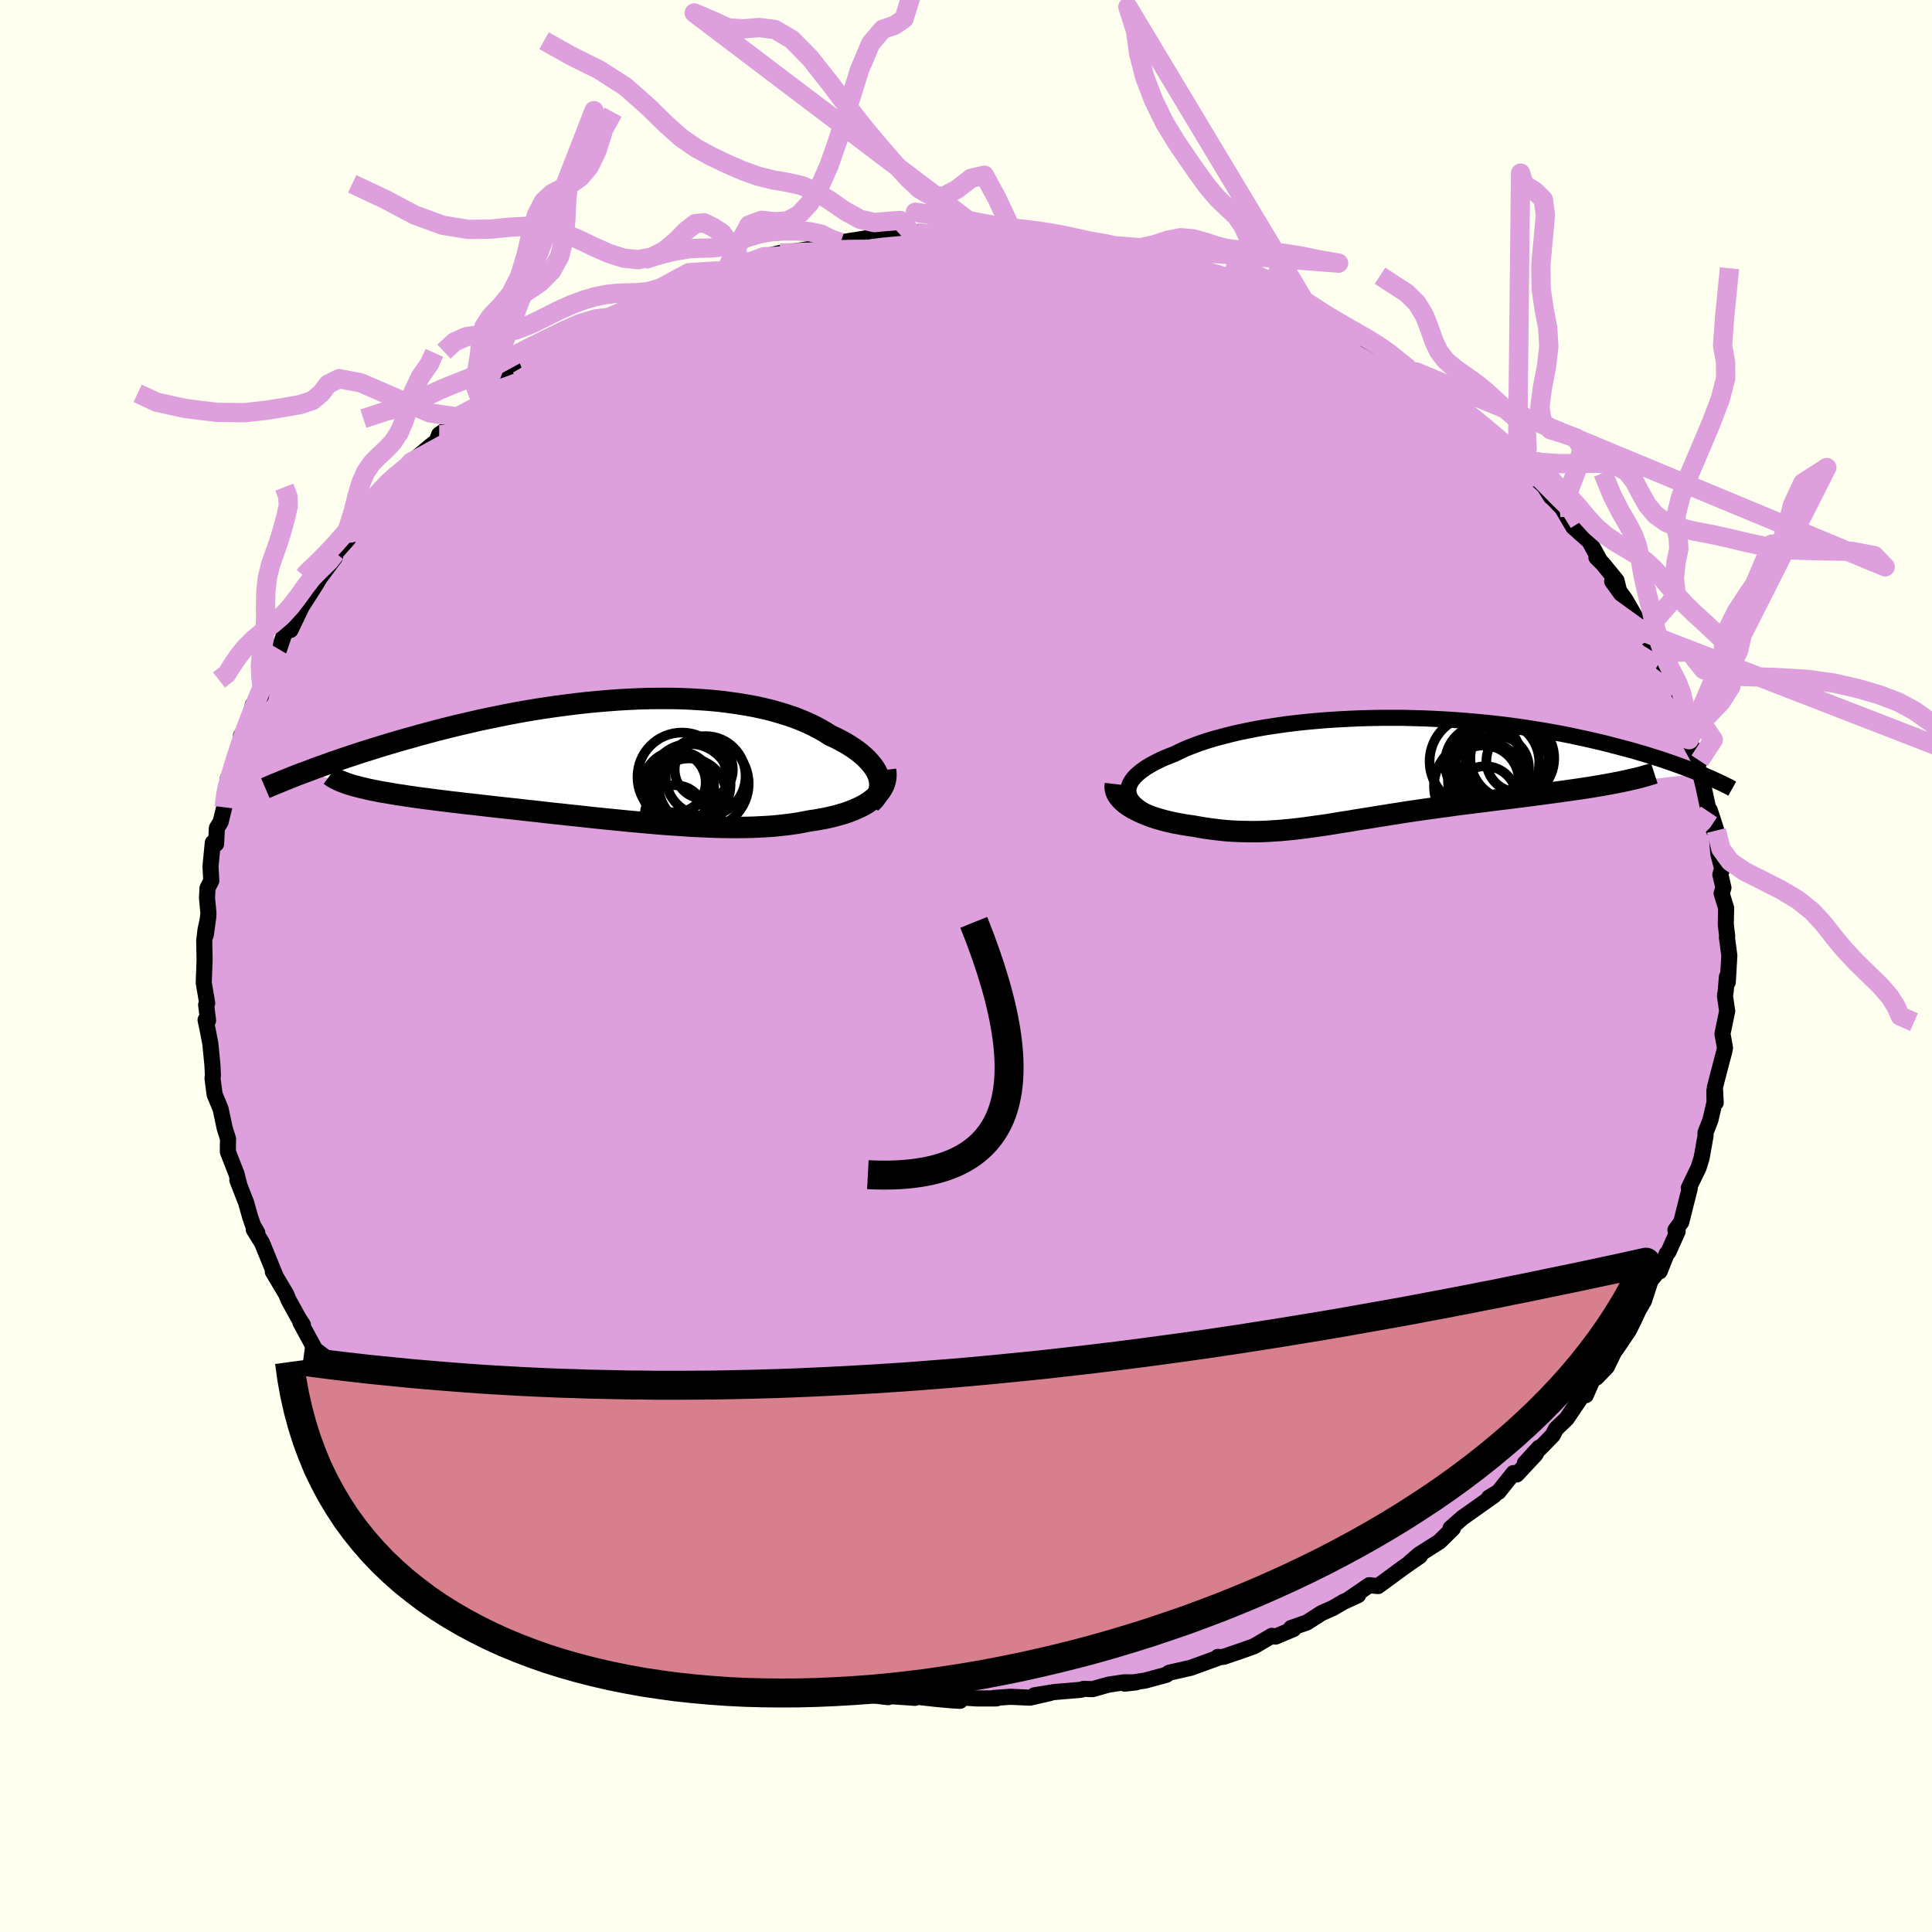 <svg xmlns="http://www.w3.org/2000/svg" width="500" height="500" viewBox="-100 -100 200 200"><defs><clipPath id="c"><path d="m27.19 1.74-.12-.3-.15-.3-.18-.3-.22-.3-.25-.3-.28-.3-.31-.3-.34-.29-.37-.29-.4-.28-.43-.28-.45-.27-.48-.26-.51-.26-.54-.25-.53-.34-.58-.33-.61-.32-.64-.3-.68-.29-.72-.28-.75-.25-.78-.24-.81-.23-.84-.2-.87-.19-.89-.16-.92-.15-.94-.13-.96-.12-.98-.09-1-.07-1.01-.06-1.03-.04-1.03-.02H4.54l-1.06.01-1.06.03-1.07.05-1.07.06-1.07.08-1.07.09-1.07.1-1.07.12-1.06.13-1.05.14-1.05.15-1.04.16-1.02.17-1.02.18-1 .19-.98.2-.98.2-.95.2-.94.22-.92.21-.91.22-.88.22-.87.22-.84.23-.83.22-.8.23-.79.22-.77.22-.74.22-.73.22-.71.22-.7.22-.68.21-.66.22-.64.21-.63.21-.6.21-.6.2-.57.21-.56.2-.54.19-.52.2-.51.19 4.98 1.44.36.09.38.1.39.09.42.1.44.09.45.09.48.09.49.08.52.09.53.09.55.08.56.09.59.08.6.09.62.08.64.08.67.09.68.08.7.09.72.08.73.09.75.08.77.09.79.09.8.09.81.09.83.09.83.09.85.1.86.09.87.1.87.1.89.09.89.1.89.09.9.1.9.1.91.09.9.09.9.09.91.09.9.08.9.08.89.08.89.07.89.06.88.06.87.06.86.04.85.04.84.03.83.02.83.01h.8l.8-.01.78-.02.77-.04.75-.04.74-.06.72-.08.7-.08.69-.1.67-.12.65-.13.57-.08.56-.1.55-.1.52-.12.51-.12.49-.14.48-.14.45-.16.43-.17.41-.18.39-.18.37-.2.34-.21.32-.23.29-.23"/></clipPath><clipPath id="b"><path d="m-25.65 2.07.04-.26.09-.26.13-.26.17-.26.21-.25.26-.26.29-.25.33-.25.36-.25.41-.24.44-.24.47-.24.5-.23.54-.22.56-.22.57-.28.61-.28.66-.26.7-.26.74-.25.79-.24.82-.22.85-.22.89-.21.92-.19.95-.19.98-.17 1-.15 1.03-.15 1.05-.13 1.06-.11 1.08-.1 1.1-.09 1.1-.07 1.12-.06 1.12-.05 1.12-.03 1.13-.02h2.25l1.12.03 1.12.03 1.1.05 1.1.06 1.09.07 1.07.08 1.06.1 1.04.1 1.03.11 1.01.12.98.13.97.14.95.15.92.15.91.16.88.16.86.17.83.18.81.17.79.18.77.18.74.18.72.19.69.18.68.18.66.18.63.19.62.18.6.19.58.18.56.18.54.19.53.18.5.18.49.18.47.17.45.18.44.17.42.17-9.17 1.04-.54.1-.55.1-.57.09-.58.1-.6.09-.61.09-.62.09-.64.09-.64.09-.66.09-.67.09-.67.09-.69.09-.69.09-.7.09-.72.09-.72.09-.74.09-.74.09-.75.1-.76.09-.76.1-.76.09-.77.1-.76.11-.76.1-.77.11-.75.1-.76.11-.75.11-.74.11-.74.12-.73.11-.72.12-.72.11-.71.12-.7.11-.7.11-.68.12-.68.1-.67.11-.67.11-.65.1-.66.09-.64.09-.64.09-.64.08-.63.07-.63.06-.63.06-.63.04-.63.04-.63.03-.63.01h-.63l-.63-.01-.64-.02-.65-.03-.64-.05-.66-.07-.65-.08-.67-.09-.67-.11-.67-.12-.5-.07-.5-.08-.49-.09-.49-.09-.47-.11-.47-.11-.46-.13-.45-.13-.43-.14-.42-.16-.4-.16-.39-.17-.37-.18-.35-.18-.33-.2"/></clipPath><filter id="a"><feTurbulence baseFrequency=".05" numOctaves="3" result="noise" type="noise"/><feDisplacementMap in="SourceGraphic" in2="noise" scale="2"/></filter></defs><rect width="100%" height="100%" x="-100" y="-100" fill="ivory"/><path fill="plum" stroke="#000" stroke-linejoin="round" stroke-width="1.667" d="m78.86 1.67-.09-.55-.12 1.44-.08.53.22 1.54.01.03-.49 2.36.26 1.45-.07.37-.33 1.24-.64 2.46.08 1.61-.14-1.24.02 1.19-.43 1.85-.51 1.31.01.31-.41 2.3-.31 1-1.02 2.11.1.06-.39 1.53-.49 1.95-.6.81.23.14-.95 2.12-.19.21-.72 1.81-.27.12-.67.83-.69 2.11-.57.98-.51 1.1-.48.96-1.32 1.96.64-1.16-.74 1.21-.86 1.77-1.08 1.12-.28-.04-.82 1.86-.39.08-1.59 2.35-1.11 1.06-.34.66-.86.89-2.01 1.99 1.47-1.6-.38.7-1.94 2.08-.33-.15-1.55 1.94-.99.6.53-.23-3.28 2.32-1.23 1.08.24.02-1.39 1.37-2.1 1.33-.97.84 1.04-.67-.78.53-1.05.74-2.49 1.83-.91-.09-2.05 1.4.89-.37-1.52.7-1.08.63-1.19.53-1.51.97-1.64.57.25.11-1.85.78-.39-.08-1.82 1.07-1.25.45-1.91.65-.51.05-.09-.04.02.1-2.83 1.03-2.24.51-.3.22-2.18.59-2.11.32 1.16-.13-1.23-.01-1.6.24-1.68.47-.92-.03-.28.1-2.76.23-2.06.34 1.61-.23-2.06.47-2.04-.09-1.67.12.25.05h-2.1l-1.39-.09-.29.34-.84-.05-1.65-.15-3.41-.38 1.24.27-2.52-.17-.25.1-2.95-.35-.08-.37-2.39-.33.83.35-2.99-.41-1.23-.57-1.37-.34.53.48-.79-.62-1.56-.01-1.76-.54-1.86-.44-1.61-.49-.82-.28-1.44-.84.37.37-2.82-1.09-.01-.17-.63.02-2.42-1.13-.02.08.19-.1-3.16-1.6-.58-.24-1.85-.74-.05.15-1.04-1.1-.97-.14-1.98-1.47-.69-.19-1.13-.75-.55-.61-.26-.28-2-1.08.04-.05-.9-.71-1.24-1.16-3.03-1.89.22-.08-.18.04-1.05-.76-2.23-2.26.64.32-.59-.58-2.56-1.87-.1-.83-1.51-1.24.31-.31-2.08-1.91 1.16 1.4-1.69-1.83-1.59-2.21.12.4-.99-1.65-1.74-2.12-.62-.91.54.21-.05-.31-1.12-.85-1.52-2.8.26.26-.47-.74-1.01-1.83-.25-.61-1.39-2.34.24.35-1.35-3.32-.86-1.39.37.35-.44-.77-.31-.9-.41-1.46-.91-2.33.19.45-.27-1.08-.9-2.3v-.64l.02-.7-.35-1.11-.42-1.98-.09-.23-.53-1.27-.22-1.68.04-.32-.05-1.06-.22-2.24-.27-1.39-.22-1.05.26.07-.2-1.62.11-.17-.36-2.11.09-2.41-.04-1.94.13-1.1.29-1.37-.26 1.88.28-2.25-.15-1.57.05-1.04.39-.76-.08-1.5.24-2.44.34.12.08-1.64.39-.64.37-1.51.19-2.15.22.21-.05-.99.58-1.21.15-.51 1.03-3.25-.39.51.8-1.44.45-1.82.82-.86.11-.97.18-.47.63-1.73.46-.99.5-.68.59-1.75.84-.94-.25.69 1.16-2.42 1.53-2.4.4-.69-.75 1.05 2.27-3.07.06-.44 1.3-1.47-.38-.17.54-.42 1.9-2.05.61-.55 1.01-2 .77-.48.17-.42.9-.9 1.11-.84-.11-.11 2-1.66.65-.52.25-.67 1.97-1.41 1.74-1.38.45-.31.18-.36.37-.18.73-.76 2.27-1.9-.79.63 1.6-1.3-.35.62 2.36-1.52 1.53-1.31.78-.57 2.09-.87 1.85-1.23.78-.28.5.12.99-.81 1.04-.48-.36.04 2.17-.79 1-.33 1.2-.6 1.28-.55 3.33-1.41-.08.04.29-.12 1.24-.21-.33-.06 1.73-.35 2.05-.77 1.67-.39.32.02.65-.11 3.05-.47.71-.21.48-.03 1.08-.3 2.48-.39 1.55-.35.04.11 2.69-.03.62-.28.49-.08.83.18 1.41-.09 1.5-.06 1.65-.03 1.81.17.21.02 2.65.02 1.24-.08.65.22-.72-.25 1.62.29.96.11 2.96.29 1 .11 1.54.44-.56-.11.74-.08 1.67.49 2.06.45 2.26.7.95-.01-1.48-.45 3.34 1.17 2.17.68 1.97.62-1.29-.58.6.31.74.39 1.66.23 3.1 1.55-.49-.45 2.1.93 2.11 1.1-.92-.52 1.41.79 2.08 1.11.25.08.65.62 1.68.55 1.05.6 2.13 1.24.19.35 1.49 1.04 1.22.67-.5-.38 1.31.92.69.85 2.26 1.61 1.31 1.18.16.04 1.84 1.83-.56-.14 1.43.55.68.99 1.93 1.99h.34l-.89-.49 2.75 2.48.71 1.12-.09-.14 2.07 2.15-.96-1.1 1.3 2.22 1.65 1.46 1.07 1.96-.33-.28.68.68 1.4 1.72.2.79-.65-.71 1.35 1.87.99 1.71 1.01 1.71-.28-.39 1.08 1.68.32.85.23 1.3 1.17 1.48-.11.63.55.75-.02.16 1.2 3.2-.22-.55.7 1.99-.12-.03 1.2 2.21-.26.73.3.47.34 1.37.59 2.73.5 1.89-.42-2.08.69 2.11.2 2.42.4 1.53-.19.61.32 1.37-.19.58.47 1.52-.04 1.67.15 1.27-.03.09.25 1.89-.16 2.75-.09-.55" filter="url(#a)"/><path fill="#fff" d="m-25.65 2.07.04-.26.09-.26.13-.26.17-.26.21-.25.26-.26.29-.25.33-.25.36-.25.41-.24.44-.24.47-.24.5-.23.54-.22.56-.22.57-.28.61-.28.66-.26.7-.26.74-.25.79-.24.82-.22.85-.22.89-.21.92-.19.95-.19.98-.17 1-.15 1.03-.15 1.05-.13 1.06-.11 1.08-.1 1.1-.09 1.1-.07 1.12-.06 1.12-.05 1.12-.03 1.13-.02h2.25l1.12.03 1.12.03 1.1.05 1.1.06 1.09.07 1.07.08 1.06.1 1.04.1 1.03.11 1.01.12.98.13.97.14.95.15.92.15.91.16.88.16.86.17.83.18.81.17.79.18.77.18.74.18.72.19.69.18.68.18.66.18.63.19.62.18.6.19.58.18.56.18.54.19.53.18.5.18.49.18.47.17.45.18.44.17.42.17-9.17 1.04-.54.1-.55.1-.57.09-.58.1-.6.09-.61.09-.62.09-.64.09-.64.09-.66.09-.67.09-.67.09-.69.09-.69.09-.7.09-.72.09-.72.09-.74.09-.74.09-.75.1-.76.09-.76.1-.76.09-.77.1-.76.11-.76.1-.77.11-.75.1-.76.11-.75.11-.74.11-.74.12-.73.11-.72.12-.72.11-.71.12-.7.11-.7.11-.68.12-.68.1-.67.11-.67.11-.65.1-.66.09-.64.09-.64.09-.64.08-.63.07-.63.06-.63.06-.63.04-.63.04-.63.03-.63.01h-.63l-.63-.01-.64-.02-.65-.03-.64-.05-.66-.07-.65-.08-.67-.09-.67-.11-.67-.12-.5-.07-.5-.08-.49-.09-.49-.09-.47-.11-.47-.11-.46-.13-.45-.13-.43-.14-.42-.16-.4-.16-.39-.17-.37-.18-.35-.18-.33-.2" filter="url(#a)" transform="translate(42.46 -20.34)"/><path fill="#fff" d="m27.19 1.74-.12-.3-.15-.3-.18-.3-.22-.3-.25-.3-.28-.3-.31-.3-.34-.29-.37-.29-.4-.28-.43-.28-.45-.27-.48-.26-.51-.26-.54-.25-.53-.34-.58-.33-.61-.32-.64-.3-.68-.29-.72-.28-.75-.25-.78-.24-.81-.23-.84-.2-.87-.19-.89-.16-.92-.15-.94-.13-.96-.12-.98-.09-1-.07-1.01-.06-1.03-.04-1.03-.02H4.54l-1.06.01-1.06.03-1.07.05-1.07.06-1.07.08-1.07.09-1.07.1-1.07.12-1.06.13-1.05.14-1.05.15-1.04.16-1.02.17-1.02.18-1 .19-.98.2-.98.2-.95.2-.94.22-.92.21-.91.22-.88.22-.87.22-.84.23-.83.22-.8.23-.79.22-.77.22-.74.22-.73.22-.71.22-.7.22-.68.21-.66.22-.64.21-.63.21-.6.21-.6.2-.57.21-.56.2-.54.19-.52.2-.51.19 4.98 1.44.36.09.38.1.39.09.42.1.44.09.45.09.48.09.49.08.52.09.53.09.55.08.56.09.59.08.6.09.62.08.64.08.67.09.68.08.7.09.72.08.73.09.75.08.77.09.79.09.8.09.81.09.83.09.83.09.85.1.86.09.87.1.87.1.89.09.89.1.89.09.9.1.9.1.91.09.9.09.9.09.91.09.9.08.9.08.89.08.89.07.89.06.88.06.87.06.86.04.85.04.84.03.83.02.83.01h.8l.8-.01.78-.02.77-.04.75-.04.74-.06.72-.08.7-.08.69-.1.67-.12.65-.13.57-.08.56-.1.55-.1.52-.12.51-.12.49-.14.48-.14.45-.16.43-.17.41-.18.39-.18.37-.2.34-.21.32-.23.29-.23" filter="url(#a)" transform="translate(-36.24 -21.35)"/><g fill="none" stroke="#000" transform="translate(42.46 -20.34)"><path stroke-linejoin="round" stroke-width="1.667" d="m-23.49 4.54-.44-.23-.39-.23-.33-.24-.29-.24-.24-.25-.19-.25-.14-.26-.09-.25-.05-.26v-.26l.04-.26.09-.26.13-.26.17-.26.21-.25.26-.26.29-.25.33-.25.36-.25.41-.24.44-.24.47-.24.5-.23.54-.22.56-.22.57-.28.61-.28.66-.26.7-.26.74-.25.79-.24.82-.22.85-.22.89-.21.92-.19.95-.19.98-.17 1-.15 1.03-.15 1.05-.13 1.06-.11 1.08-.1 1.1-.09 1.1-.07 1.12-.06 1.12-.05 1.12-.03 1.13-.02h2.25l1.12.03 1.12.03 1.1.05 1.1.06 1.09.07 1.07.08 1.06.1 1.04.1 1.03.11 1.01.12.98.13.97.14.95.15.92.15.91.16.88.16.86.17.83.18.81.17.79.18.77.18.74.18.72.19.69.18.68.18.66.18.63.19.62.18.6.19.58.18.56.18.54.19.53.18.5.18.49.18.47.17.45.18.44.17.42.17.4.17.39.17.37.16.35.16.34.16.33.15.31.15.3.15.28.14.27.15" filter="url(#a)"/><path stroke-linejoin="round" stroke-width="2.222" d="m-26.99 1.51-.03.26.02.25.06.25.1.25.15.24.18.23.21.23.25.22.27.21.3.2.33.2.35.18.37.18.39.17.4.16.42.16.43.14.45.13.46.13.47.11.47.11.49.09.49.09.5.08.5.07.67.12.67.11.67.09.65.08.66.07.64.05.65.03.64.02.63.01h.63l.63-.01.63-.03.63-.04.63-.04.63-.06.63-.06.63-.07.64-.08.64-.09.64-.09.66-.09.65-.1.67-.11.67-.11.68-.1.68-.12.7-.11.7-.11.71-.12.72-.11.72-.12.73-.11.74-.12.74-.11.75-.11.76-.11.75-.1.77-.11.76-.1.76-.11.77-.1.76-.09.76-.1.76-.09.75-.1.74-.09.74-.09.72-.09.72-.09.7-.09.69-.09.69-.09.67-.09.67-.09.66-.09.64-.09.64-.09.62-.09.61-.09.6-.09.58-.1.57-.09.55-.1.54-.1.52-.1.5-.1.49-.1.47-.11.45-.1.44-.11.42-.11.4-.12.38-.11.37-.12" filter="url(#a)"/><circle cx="12.508" cy="-.176" r="3.308" clip-path="url(#b)" filter="url(#a)"/><circle cx="11.288" cy="2.904" r="3.244" clip-path="url(#b)" filter="url(#a)"/><circle cx="14.093" cy="-1.161" r="4.342" clip-path="url(#b)" filter="url(#a)"/><circle cx="14.638" cy="-.906" r="3.226" clip-path="url(#b)" filter="url(#a)"/><circle cx="11.103" cy="1.179" r="3.672" clip-path="url(#b)" filter="url(#a)"/><circle cx="11.673" cy="-.641" r="3.67" clip-path="url(#b)" filter="url(#a)"/><circle cx="11.113" cy="-.656" r="3.99" clip-path="url(#b)" filter="url(#a)"/><circle cx="10.303" cy="-.841" r="4.77" clip-path="url(#b)" filter="url(#a)"/><circle cx="12.573" cy="-.761" r="4.312" clip-path="url(#b)" filter="url(#a)"/><circle cx="10.783" cy="1.734" r="4.794" clip-path="url(#b)" filter="url(#a)"/></g><g fill="none" stroke="#000" transform="translate(-36.24 -21.35)"><path stroke-linejoin="round" stroke-width="2.222" d="m26.37 4.46.25-.23.21-.24.17-.26.14-.26.1-.27.06-.28.02-.29-.01-.29-.04-.3-.08-.3-.12-.3-.15-.3-.18-.3-.22-.3-.25-.3-.28-.3-.31-.3-.34-.29-.37-.29-.4-.28-.43-.28-.45-.27-.48-.26-.51-.26-.54-.25-.53-.34-.58-.33-.61-.32-.64-.3-.68-.29-.72-.28-.75-.25-.78-.24-.81-.23-.84-.2-.87-.19-.89-.16-.92-.15-.94-.13-.96-.12-.98-.09-1-.07-1.01-.06-1.03-.04-1.03-.02H4.54l-1.06.01-1.06.03-1.07.05-1.07.06-1.07.08-1.07.09-1.07.1-1.07.12-1.06.13-1.05.14-1.05.15-1.04.16-1.02.17-1.02.18-1 .19-.98.2-.98.2-.95.2-.94.22-.92.21-.91.22-.88.22-.87.22-.84.23-.83.22-.8.23-.79.22-.77.22-.74.22-.73.22-.71.22-.7.22-.68.21-.66.22-.64.21-.63.21-.6.21-.6.2-.57.21-.56.2-.54.19-.52.2-.51.19-.49.18-.47.18-.46.18-.44.18-.43.17-.41.17-.4.16-.38.16-.37.16-.35.15" filter="url(#a)"/><path stroke-linejoin="round" stroke-width="2.222" d="m27.91 1.05.04.34v.33l-.04.32-.07.3-.11.3-.15.29-.17.28-.2.26-.24.26-.26.24-.29.23-.32.23-.34.21-.37.2-.39.18-.41.18-.43.17-.45.16-.48.14-.49.14-.51.12-.52.12-.55.1-.56.1-.57.08-.65.13-.67.12-.69.1-.7.08-.72.08-.74.06-.75.04-.77.04-.78.02-.8.01h-.8L11.13 7l-.83-.02-.84-.03-.85-.04-.86-.04-.87-.06L6 6.75l-.89-.06-.89-.07-.89-.08-.9-.08-.9-.08-.91-.09-.9-.09-.9-.09-.91-.09-.9-.1-.9-.1-.89-.09-.89-.1-.89-.09-.87-.1-.87-.1-.86-.09-.85-.1-.83-.09-.83-.09-.81-.09-.8-.09-.79-.09-.77-.09-.75-.08-.73-.09-.72-.08-.7-.09-.68-.08-.67-.09-.64-.08-.62-.08-.6-.09-.59-.08-.56-.09-.55-.08-.53-.09-.52-.09-.49-.08-.48-.09-.45-.09-.44-.09-.42-.1-.39-.09-.38-.1-.36-.09-.33-.1-.32-.1-.3-.11-.27-.1-.26-.11-.24-.11-.22-.11-.2-.11-.18-.12-.16-.12" filter="url(#a)"/><circle cx="6.189" cy="2.357" r="3.212" clip-path="url(#c)" filter="url(#a)"/><circle cx="6.114" cy="5.767" r="3.136" clip-path="url(#c)" filter="url(#a)"/><circle cx="6.179" cy="2.347" r="3.116" clip-path="url(#c)" filter="url(#a)"/><circle cx="7.659" cy="2.567" r="4.21" clip-path="url(#c)" filter="url(#a)"/><circle cx="6.834" cy="1.787" r="4.604" clip-path="url(#c)" filter="url(#a)"/><circle cx="7.559" cy="3.737" r="3.876" clip-path="url(#c)" filter="url(#a)"/><circle cx="6.429" cy="2.872" r="3.74" clip-path="url(#c)" filter="url(#a)"/><circle cx="9.284" cy="1.692" r="4.142" clip-path="url(#c)" filter="url(#a)"/><circle cx="9.094" cy="1.027" r="3.01" clip-path="url(#c)" filter="url(#a)"/><circle cx="9.064" cy="2.477" r="4.678" clip-path="url(#c)" filter="url(#a)"/></g><g fill="none" stroke="plum" stroke-linejoin="round" stroke-width="2"><path d="m-36.98-67.14.61-.15.72-.37.68-.36.67-.31.62-.25.51-.17.3-.05-.01.12-.44.34-.92.59-1.44.85-1.94 1.13-2.42 1.42-2.92 1.74-3.42 2.04m27.12-13.24.72-.01 1.51-.06 1.91-.04h2.11l2.27.06 2.46.1 2.61.14 2.73.2 2.79.25 2.82.31 2.82.36 2.81.38 2.81.39 2.78.39 2.74.38 2.69.36 2.6.35 2.46.34 2.3.31 2.11.27 1.93.28 1.81.28" filter="url(#a)"/><path d="m-31.64-69.39 1.42-.6 1.86-.64 1.91-.53 1.83-.38 1.81-.27 1.9-.23 2.08-.22 2.28-.24 2.45-.24 2.56-.23 2.6-.2 2.58-.19 2.51-.18 2.41-.17 2.29-.18 2.14-.18 1.96-.18 1.74-.18 1.48-.17 1.3-.14 1.24-.09 1.22-.04m7.92 1.27 2.61.93 1.49.61.47.38-.23.28-.65.3-.89.37-1.14.46-1.48.52-1.93.55-2.47.56-3.09.57-3.76.58-4.45.62-5.19.7-5.93.78-6.69.88-7.43.95-8.14.96-8.8.88m92.01 6.65-.09.12.2.51v.65l-.4.62-.87.53-1.32.47-1.78.44-2.26.4-2.78.36-3.31.3-3.84.26-4.37.2-4.9.12-5.46.02-6.05-.11-6.65-.25-7.27-.39-7.87-.52-8.52-.61-9.24-.61-10.05-.54-10.86-.48" filter="url(#a)"/><path d="m-4.27-75.75 1.38-.07 1.41-.03 1.34.01 1.19.03 1 .04.75.06.46.06.18.09-.08.12-.3.16-.5.19-.77.23-1.11.26-1.53.3-1.97.32-2.37.36-2.72.38-3.02.39-3.36.38-3.87.38-4.69.5m73.7 13.47 1 .89.85.8.83.79.83.78.84.78.82.76.75.72.64.63.52.53.38.42.23.27.03.12-.17-.08L58-51l-.66-.53-.98-.82-1.35-1.18-1.77-1.6-2.09-1.96-2.19-2.11" filter="url(#a)"/><path d="m7.75-75.54 1.4.15 1.53.19 1.17.17.78.15.53.14.42.16.34.18.19.19-.04.19-.37.17-.75.17-1.14.16-1.59.14-2.09.11-2.61.07-3.15.03-3.64.01h-4.11l-4.56-.04-5.06-.11m62.9 12.73 1.03.98 1.14.99.83.78.48.56.17.37-.08.21-.33.08-.63-.08-.96-.25-1.32-.44-1.72-.64-2.13-.85-2.59-1.08-3.07-1.34-3.51-1.61-3.93-1.88-4.35-2.13-4.94-2.42-5.87-2.8" filter="url(#a)"/><path d="m52.32-56.9.89 1.13.01.61-.44.57-.93.59-1.51.56-2.14.49-2.76.44-3.39.39-4.03.33-4.71.26-5.4.19-6.12.13-6.84.06-7.6.01-8.45-.06-9.37-.12-10.29-.2-11.16-.27-12.07-.3m58.2-22.5.05-.02.98.22 1.54.39 1.74.47 1.73.5 1.69.51 1.64.52 1.6.52 1.52.51 1.37.47 1.2.41 1.07.36.97.34.88.3.79.27.62.21.4.13.1.01-.25-.11-.64-.26-1.07-.42-1.55-.59-1.97-.74m-70.32 5.83 1.96-.87 1.79-.71 1.68-.52 1.73-.43 1.85-.41 2.03-.42 2.25-.45 2.47-.48 2.66-.51 2.81-.52 2.9-.52 2.91-.48 2.85-.44 2.73-.39 2.63-.36 2.55-.35 2.49-.35 2.39-.35 2.25-.36 2.06-.34 1.93-.31 1.96-.23 2-.18m1.49-.29.8.26.32.18.35.27.37.41.21.49-.12.57-.51.62-.89.69-1.29.77-1.71.82-2.18.89-2.69.94-3.17 1.02-3.63 1.13-4.1 1.27-4.6 1.42-5.16 1.57-5.76 1.69-6.39 1.78-7.02 1.85-7.64 1.91-8.23 2.01" filter="url(#a)"/><path d="m-36.48-67.02 1.11-.6 1.48-.36 1.98-.28 2.54-.27 3.05-.28 3.47-.27 3.79-.23 3.97-.17 4.07-.09 4.14-.01 4.21.05 4.33.07 4.5.08 4.64.08 4.7.08 4.68.11 4.69.16 4.73.22m-62.24-.33 1.09-.42 1.38-.58 1.51-.63 1.4-.56 1.18-.45.99-.35.89-.29.85-.26.84-.24.79-.21.69-.17.56-.11.38-.04.16.03-.09.12-.42.23-.76.34-1.14.46-1.5.58-1.85.68-2.17.76-2.48.86-2.82.99m65.3-.91.37.03 1.11.47 1.12.53 1.01.52.96.49.89.48.83.44.73.4.6.34.44.27.2.16-.1.04-.47-.13-.86-.32-1.22-.48-1.52-.63-1.72-.72-1.88-.83-2.21-1-2.98-1.37" filter="url(#a)"/><path d="m-5.1-75.93 1.16.17 1.76.26 2.18.39 2.47.55 2.67.67 2.83.78 2.93.88 2.98.96 3.03 1.05 3.11 1.11 3.22 1.17 3.35 1.22 3.44 1.26 3.43 1.27 3.32 1.24 3.19 1.22 3.09 1.21 3.08 1.19 3.01 1.13m21.09 23.67-.33.13-.95.49-1.84.44-2.82.21-3.84-.08-4.89-.4-5.96-.68-7.04-.96-8.13-1.22-9.27-1.49-10.49-1.76-11.75-2-13.04-2.24-14.3-2.53-15.63-2.79" filter="url(#a)"/><path d="m-39.61-65.63 1.7-.84 1.87-.49 2.25-.42 2.71-.44 3.17-.48 3.65-.52 4.13-.54 4.56-.56 4.85-.6 4.96-.65 4.96-.65 4.9-.59 4.93-.46 4.87-.38" filter="url(#a)"/><path d="m23.19-72.43 1.75.54.92.27.49.15.46.18.55.24.62.3.57.31.41.29.16.25-.14.19-.47.13-.8.06h-1.14l-1.48-.07-1.82-.14-2.15-.21-2.49-.29-2.87-.38-3.29-.47-3.79-.58-4.34-.72-4.95-.83-5.64-.87M52.32-56.9l1.01 1.12.38.58.17.5-.05.48-.38.39-.74.29-1.11.19-1.49.08-1.88-.02-2.32-.15-2.77-.27-3.23-.4-3.72-.52-4.21-.66-4.71-.83-5.23-1.05-5.74-1.29-6.27-1.51-6.86-1.7-7.57-1.82-8.39-1.86-9.16-1.9" filter="url(#a)"/><path d="m-63.8-44.81 35.15-8.67 16.09-1.22 3.7-2.79 6.3-3.18 11.41-1.8 12.2-.31 8.24.19 1.83-.37-4.39-1.41-8.41-2.27-9.18-2.43-6.82-1.83-2.34-.61 2.62.98 6.31 2.63 6.73 3.85 2.08 3.82-6.14 2.39-4.24 1.85 49.75 3.82" filter="url(#a)"/><path d="M38.43-66.27 2.04-61.8 1.49-60l6.42.38 7.16-.32 3.6-.42-1.04-.27-2.8-.09-.54.11 2.92.19 3.32-.18-1.06-1.24-7.07-2.63-8.06-2.99 1.19-.21 19.89 8.33 46.17 28.25" filter="url(#a)"/><path d="m4.96-75.72 15.83 5.64-10.88 1.33-17.28 1.79-12.09 2.45-1.92 2.02 8.19 1.26L1.6-60.19l16.73 1.46 14.9 2.08 11.1 2.43 6.81 2.28 2.69 1.59-1.25.53-5.3-.63-9.43-1.52-13.3-1.96L8.4-56.09l-17.09-2.48-15.45-2.68-11.98-1.38-9.1 1.8-3.88 1.42" filter="url(#a)"/><path d="M47.09-61.12 30.12-64.9l-16.33 3.02-10.74 3.41.65 2.14 7.27.41 6.25-1.04.54-1.76-5.1-1.64-6.96-.91-4.06-.2 1.5-.05 5.94-.6 6.28-1.24 1.98-1.17-5.33-.04L.08-63.11l-6.07 1.84 44.67-4.92" filter="url(#a)"/><path d="m-25.91-71.91 17.13 6.41 26.52 3.84 12.94.51 1-.64-4.54-.26-6.21.4-7.93.68-10.91.68-12.7.82-9.84 1.11-1.3 1 9.43-.24 15.54-2.76 11.21-5.51-2.07-6.06-18.57-3.64" filter="url(#a)"/><path d="m35.86-67.65-57.2 9.78-8.19-1.65 8.17-5.19 8.18-4.31 3.93-2.07.89.17.38 1.93 1.73 2.92 3.4 3.03 4.05 2.45 3.19 1.52 1.38.54-.53-.37-2.14-1.14-3.7-1.75-5.45-2.12-6.77-2.31-6.48-2.27-4.62-1.53-5.05.97-17.05 7.07" filter="url(#a)"/><path d="m-57.44-52.16 11.63-6.36 16.08-3.77 15.39-2.41 13.79-.41 11.78 1.39 6.42 1.83-2.24.96-10.06-.04-11.96-.13-5.83.55 5.38.82 13.97-.28 12.25-2.26 4.03-2.68 24.71 4.37" filter="url(#a)"/><path d="m12.67-75.03-7.24 9.12 10.68 3.38 3.77-1.41.71-1.77.85-.36.75.89-.34 1.53-1.64 1.92-2.44 2.24-2.49 2.35-1.85 1.98-.69 1.08.71.02 2.11-.7 3.33-.69 3.8-.13 2.21.34-3.07.03-11.46-1.2-16.11-2.76-1.97-4.43 43.57-4.05" filter="url(#a)"/><path d="m14.39-74.78 24.42 14.9-6.45-1.47-14.03-3.47-12.38-2.19-9.52-.95-6.98-.05-3.64.63 1 1.02 5.88.98 9.36.54 10.48.06 9.63-.06 7.95.31 6.22.94 4.26 1.37 1.47 1.3-2.39 1.11-7.84 1.77-20.17 3.53-66.2-.5" filter="url(#a)"/><path d="m-57.44-52.16 59.75-3.17 28.79 5.49 4.45 1.45-5.14-.19-4.04.41 1.64 1.18 6.06 1.05 5.2-.4-1.4-2.84-10.17-5-15.86-5.16-15.76-2.64-13.63 1.07-17.58 3.1-15.25-.3" filter="url(#a)"/><path d="M70.24-34.53 44.76-52.94l-21.91-4.71-12.27-1.67-2.84-.65-.36.01-2.1.22-3.48.05-2.66-.23-.24-.39 2.39-.46 4.2-.47 4.55-.4 3.48-.01 1.96.84L16.94-59l2.88 2.18 5.62 1.42 7.82.16 8.68.44 9.76 4.16 11.74 10.35 11.42 16.86" filter="url(#a)"/><path d="m57.64-51.68-64.01-3.85-5.64-4.33 9.07-3.17 5.42-1.92L.94-66.3l-5.76-1.3-6.55-1.16-5.69-.49-4.58.53-2.92 1.48.97 2.06 8.32 2.73 17.94 3.99 21.9 2.49-10.36-18.62" filter="url(#a)"/><path d="M73.2-28.23 40.68-52.36l-16.97-3.79-9.32.94-4.35-.43-.71-1.83.47-1.71.16-.4.15 1.18.52 1.92.13 1.26-1.49-.42-2.9-1.92-1.78-2.08 2.68-.53 7.99 1.94 8.6 3.47.21 1.79-8.32-3.44 30.84-5.09M-4.27-75.75l1.39.04h1.43l1.43.03 1.37.05 1.3.05 1.2.04 1.09.04.97.07.94.1.98.15 1.07.2 1.16.22 1.17.24 1.11.24 1 .26.96.29 1.02.33 1.24.4 1.51.46 1.61.45 1.27.26m-26.54-4.02-1.21-1.33-1.34.1-1.36.12-1.46-.34-1.55-.85-1.57-1.08-1.51-.95-1.46-.62-1.43-.32-1.47-.25-1.55-.38-1.62-.58-1.66-.72-1.62-.78-1.54-.84-1.51-1.04-1.61-1.43-1.9-1.86-2.3-2.03-2.71-1.74-2.94-1.46-2.77-1.56M98.14 5.81l-1.43-.63-.43-.98-.65-1.04-.96-1.1L93.45.87l-1.33-1.3-1.26-1.35-1.1-1.34-1.02-1.3-1.15-1.24-1.44-1.16-1.77-1.06-1.93-.98-1.85-.93-1.49-1.02-.96-1.32-.47-1.9m-90.65-60.88-.98-.32-1.05-.53-1.23-.26-1.3-.07h-1.31l-1.29.08-1.26.22-1.2.36-1.12.41-.99.37-.9.24-.88.09-.99.01-1.26.07-1.54.26-1.66.42-1.41.45m19.29-1.5-.14 2.8-.98.73-1.15.5-1.14.4-1.13.31-1.08.42-.97.72-.8.96-.68.99-.65.77-.73.43-.9.21-1.03.26-1.05.67-.92 1.22-.73 1.61-.75 1.49-1.21 1.11" filter="url(#a)"/><path d="m.29-73.79-1.47-.19-1.3-.16-1.12-.13-.99-.06-.95.03-1 .06-1.1.05-1.19.01-1.26-.01h-1.29l-1.28.03-1.24.07-1.21.1-1.22.13-1.22.15-1.12.15-1.01.09-1.25.05-2.05.77-2.28-3.23-.96-.62-.89-.43-.91.08-.94.73-1.05 1.06-1.19.99-1.31.68-1.41.27-1.49-.15-1.55-.49-1.6-.71-1.63-.78-1.66-.68-1.71-.47-1.77-.18-1.87.1-2.03.2-2.29.03-2.64-.43-2.93-1.07-3.05-1.62-3.4-1.6" filter="url(#a)"/><path d="m-24.71-72.3 1.13-2.36 1.12-2.05 1.31-.48 1.36.15 1.29-.09 1.19-.63 1.1-1.18 1.04-1.69 1.01-2.28 1.02-2.94 1.04-3.46 1.08-3.47 1.16-2.73 1.24-1.46 1.22-.41.98-.67.76-2.43M-54.04-63.6l1.07-1 1.25-.55 1.2-.18 1.25-.05 1.36-.14 1.43-.36 1.46-.57 1.44-.71 1.41-.71 1.36-.61 1.28-.47 1.17-.34 1.09-.22 1.04-.12 1.06-.05 1.12-.02 1.2-.12 1.24-.37 1.31-.7 1.62-.88 2.85-.18-11.15 4.81-1.33.15-1.63.48-1.58.7-1.51.73-1.41.69-1.25.63-1.1.57-.97.53-.91.48-.9.46-.9.43-.91.41-.94.37-1.02.4-1.14.48-1.26.6-1.37.64-1.46.56-1.63.45-2.19.72m139.3 40.71-.67 1.01-.72.68-.49 1.05-.17 1.27.01 1.27-.01 1.18-.2 1.12-.5 1.1-.74 1.12-.86 1.13-.77 1.12-.59 1.11-.51 1.11-.7 1.12L68.86.5l-1.47.85-1.56.79" filter="url(#a)"/><path d="m-36.54-88.39-.97 1.78-.69 2.21-.82 1.68-.93 1.09-.97.68-.99.48-.96.51-.88.83-.71 1.37-.56 1.94-.53 2.26-.67 2.19-.91 1.79-1.07 1.3-1 1.03-.7 1.07-.33 1.31-.13 1.54-.24 1.53-.38 1.32.78 2.01 11.69-30.07-.58 2.46-.84 1.75-.74 1.49-.45 1.6-.21 1.86-.09 2.05-.19 2.05-.46 1.83-.83 1.5-1.16 1.17-1.37.94-1.37.88-1.17.98-.79 1.22-.38 1.48-.05 1.69.04 1.76-.17 1.6-.47 1.17-.41.59-.63.67-1.86.97-2.82-.43-3.71-1.62-3.43-1.49-2.25-.43-1.14.57-.71.94-.9.75-1.31.43-1.6.28-1.85.3-2.25.25-2.85-.03-3.28-.4-2.98-.65-1.98-.92m17.23 18.92.28-.34.54-.51.82-.79.85-.87.79-.85.73-.83.73-.86.78-.93.81-.99.82-1 .79-.91.76-.79.74-.67.73-.6.64-.53.27-.33-6.36 7.35 1.49-1.5 1.29-.95 1.31-.61 1.23-.43 1.16-.33 1.15-.27 1.19-.26 1.18-.31 1.16-.41 1.14-.49 1.14-.53 1.19-.48 1.23-.36 1.22-.24 1.12-.18.99-.2.87-.28.86-.31.94-.19 1.06.13 1.18.61.89 1.03" filter="url(#a)"/><path d="m-55.03-63.47-.51 1.12-.95 1.36-.73 1.56-.5 1.56-.44 1.43-.52 1.21-.64.98-.74.79-.77.7-.7.73-.61.89-.49 1.11-.41 1.38-.39 1.58-.49 1.55-.42 1.13m-.92 1.64-.69.86-.94.91-.8.81-.71.92-.75 1.05-.81 1.05-.88.95-.96.82-.98.76-.96.79-.87.87-.75.94-.63.94-.54.85-.8.63m.54 13.17.17-1.36.18-.83.22-.83.29-.96.33-1.08.37-1.14.38-1.15.41-1.12.42-1.1.42-1.07.41-1.01.39-.98.38-.98.4-.99.45-.97.46-.78" filter="url(#a)"/><path d="m-70.57-49.57.37.96.04.98-.25 1.13-.34 1.26-.38 1.25-.43 1.22-.43 1.23-.33 1.34-.16 1.43-.03 1.44.01 1.37-.06 1.25-.16 1.18-.2 1.17-.13 1.22.06 1.27.11.96m148.82 7.66 1.42-2.17-.64-.96-.63-.89v-1.17l.71-1.47 1.19-1.64 1.2-1.6.78-1.47.31-1.35.17-1.41.45-1.6.74-1.7.71-1.59.62-1.49.44-1.91-8.67 20.21.4-.65 1.32-1.46 1.72-1.79 1-1.58.03-1.18-.45-.98-.35-1.05.02-1.27.45-1.52.89-1.78 1.32-2.01 1.58-2.2 1.42-2.25.89-2.24.57-2.28 1.07-2.3 2.49-1.6-14.25 28.17-.08-1.46-.25-1.15-.21-1.15-.25-1.07-.37-.97-.47-.94-.5-.97-.47-1.03-.39-1.09-.33-1.14-.3-1.17-.29-1.21-.3-1.21-.29-1.19-.25-1.16-.2-1.11-.19-1.07-.24-1.04-.37-1.02-.56-1.07-.76-1.31-.91-1.77-.94-2.31" filter="url(#a)"/><path d="m71.36-32.39 3.54-.14.75.98.71.87 1.64.51 2.71.21 3.25.1 3.15.19 2.73.38 2.41.55 2.25.65 2.02.77 1.67.9 1.53 1.08 2.01 1.41 2.05 2.41-33.54-13.01 3.29-3.82-.2-1.81.17-1.61.29-1.38-.06-1.1-.22-1.09.01-1.37.46-1.82.87-2.28 1.11-2.61 1.15-2.72.97-2.54.56-2.14-.01-1.7-.31-1.72.21-2.91.51-5.08M62.53-46.56l-.24-2.33.98-2.57.48-2.11-.62-1.11-1.29-.43-1.32-.4-.87-.86-.24-1.5.26-1.99.42-2.18.24-2.09-.11-1.91-.36-1.89-.32-2.15-.03-2.53.25-2.72.22-2.4-.22-1.62-.86-.85-1.12-.7-.37-1.18-.32 29.91.61-.11.39-1.28-.07-1.49-.57-1.12-.83-.81-.87-.74-.87-.8-.93-.86-1.04-.86-1.14-.81-1.12-.79-.97-.82-.74-.95-.52-1.12-.44-1.26-.52-1.34-.76-1.26-1.09-1.08-1.35-.87-1.4-.92" filter="url(#a)"/><path d="m80.07-31.94-.59-.81-1.08-.96-1.04-.98-.99-.93-.98-.89-.94-.92-.9-.97-.84-.97-.79-.95-.78-.86-.83-.75-.93-.67-1.04-.62-1.1-.65-1.09-.75-1-.88-.89-.98-.8-.97-.81-.89-.86-.81-.9-.85-.87-1.09-.85-1.12-1.19.53" filter="url(#a)"/><path d="m57.64-51.68.65-.34 1.29-.11 1.75.12h2.08l2.09-.04 1.72.22 1.2.66.8 1.05.64 1.23.68 1.19.85 1.01 1.09.77 1.34.53 1.55.37 1.71.32 1.8.39 1.94.47 2.2.47 2.62.31 3 .08 3.04.05 2.36.45 1.11 1.16L46.59-61.5l1.15.9 1.22 1 1.24 1.01 1.14.92 1.01.81.91.73.85.7.84.71.83.73.82.77.8.76.79.78.81.8.83.84.82.83.78.79.69.67.58.64.76 1.24M45.87-61.79l-1.09-.86-1-.81-1.12-.78-1.15-.71-1.1-.63-1.03-.59-.98-.57-.94-.56-.92-.58-.91-.59-.95-.6-1.02-.61-1.14-.64-1.3-.67-1.57-.73-1.76-.62 3.76 2.66 1.17-3.91-1.47-.46-1.39-.5-.81-1.04-.54-1.12-.64-.92-.89-.83-1.04-1-1.08-1.27-1.05-1.45-1.06-1.53-1.11-1.64-1.18-1.94-1.13-2.3-.94-2.47-.61-2.36-.33-2.4-.79-2.46 30.66 51.05-.63-1.67-.45-1.41-.46-1.51-.56-1.41-.66-1.09-.75-.78-.78-.62-.76-.64-.72-.79-.72-.93-.74-.98-.8-.97-.83-.91-.84-.87-.8-.88-.77-.89-.73-.92-.73-.94-.77-.92-.88-.88-1.04-.81-1.26-.73-1.57-.69-1.79-.54-11.32-3.28-1.2-.33-.73-.13-.73-.15-.94-.22-1.16-.26-1.25-.27-1.21-.22-1.07-.17-.96-.13-.93-.11-.99-.11-1.1-.15-1.23-.19-1.32-.25-1.38-.27-1.41-.25-1.4-.21-1.28-.17-1.01-.15 19.63 3.25 1.71.39 1.78.07 1.61-.34 1.42-.48 1.32-.25 1.31.12 1.26.35 1.15.38 1.01.26.93.12 1 .05 1.19.06 1.41.12 1.55.17 1.57.25 1.72.36 2.24.39-24.92-1.94-.19.3-1.08.72-1.41.5-1.4.16-1.24.13-1.06.37-.95.63-.92.69-.97.56-1.07.32-1.14.14-1.2.13-1.22.28-1.21.53-1.12.81-.97 1.11-.74 1.49-.5 1.78-.41 1.37" filter="url(#a)"/><path d="m-14.28-73.27.76-.1 1.2-.32 1.35-.34 1.33-.24 1.24-.15 1.15-.1 1.08-.11 1.04-.12 1.07-.15 1.12-.16 1.2-.16 1.26-.12 1.3-.1 1.3-.06 1.25-.04 1.14-.01 1.02.01.9.02.88.04 1 .05 1.31.1 1.61.15 1.44.15-6.47-.77.33.39.46.36.9.2 1.2.13 1.3.15 1.22.23 1.06.36.93.55.9.76.92.93 1 1 1.04.95 1.07.8 1.08.64 1.12.53 1.18.54 1.14.64.8.75.23.72.11.36L4.96-75.72l-1.75-3.73-1.31-2.41-1.38.32-1.43 1.12-1.38.73-1.29-.03-1.24-.71-1.23-1.17-1.31-1.44-1.45-1.66-1.63-1.94-1.82-2.32-1.94-2.58-1.97-2.48-1.87-1.9-1.74-1.02-1.64-.21-1.62.14-1.58-.1-1.59-.73-1.92-.82L2.1-75.76l.82.71 1.2.9 1.05.43.84.18.79.21.88.38 1 .55 1.07.71 1.04.83.94.9.86.83.85.68.95.54 1.05.54 1.08.7.95.91.67.99.56.87 1.55.65" filter="url(#a)"/></g><path fill="none" stroke="#000" stroke-linejoin="round" stroke-width="3" d="M-10.16 21.6Q11.77 22.755.805-4.52" filter="url(#a)"/><path fill="#D77F8C" stroke="#000" stroke-linejoin="round" stroke-width="3" d="m-70.03 41 .23 1.7.3 1.66.36 1.6.42 1.56.48 1.52.54 1.46.59 1.43.66 1.37.71 1.33.77 1.29.81 1.24.87 1.19.92 1.15.97 1.11 1.02 1.07 1.07 1.02 1.11.98 1.16.93 1.19.9 1.24.85 1.29.81 1.32.77 1.36.73 1.39.69 1.43.65 1.47.61 1.5.57 1.53.54 1.57.49 1.59.45 1.62.42 1.65.38 1.67.34 1.7.31 1.72.26 1.74.24 1.77.19 1.78.16 1.81.13 1.82.09 1.83.05 1.85.02 1.87-.01 1.88-.05 1.88-.08 1.9-.11 1.91-.14 1.91-.18 1.92-.21 1.92-.24 1.93-.28 1.93-.3 1.93-.33 1.93-.37 1.93-.39 1.93-.43 1.92-.45 1.92-.48 1.91-.51 1.91-.54 1.89-.57 1.89-.59 1.87-.63 1.87-.64 1.84-.68 1.84-.7 1.81-.73 1.8-.75 1.78-.78 1.76-.8 1.74-.83 1.72-.85 1.69-.88 1.67-.9 1.64-.92 1.62-.95 1.59-.97L46.8 56l1.53-1.01 1.49-1.03 1.46-1.06 1.42-1.07 1.39-1.1 1.35-1.12 1.32-1.13 1.27-1.16 1.23-1.17 1.19-1.2 1.15-1.21 1.1-1.23 1.05-1.25 1.01-1.27.96-1.28.91-1.3.86-1.32.81-1.33.75-1.35.7-1.37.64-1.38-1.4.31-1.4.31-1.41.3-1.4.3-1.41.3-1.4.29-1.41.29-1.4.29-1.4.29-1.41.28-1.4.29-1.41.27-1.4.28-1.41.27-1.4.27-1.4.26-1.41.27-1.4.26-1.41.25-1.4.25-1.41.25-1.4.25-1.4.24-1.41.24-1.4.23-1.41.23-1.4.23-1.4.22-1.41.22-1.4.22-1.41.21-1.4.21-1.41.2-1.4.2-1.4.19-1.41.19-1.4.19-1.41.18-1.4.18-1.41.17-1.4.17-1.4.16-1.41.16-1.4.16-1.41.15-1.4.14-1.41.14-1.4.14-1.4.13-1.41.13-1.4.12-1.41.11-1.4.11-1.4.11-1.41.1-1.4.09-1.41.09-1.4.08-1.41.08-1.4.07-1.4.07-1.41.06-1.4.06-1.41.05-1.4.04-1.41.04-1.4.03-1.4.03-1.41.02-1.4.01-1.41.01h-2.81l-1.4-.02-1.4-.01-1.41-.03-1.4-.03-1.41-.03-1.4-.05-1.41-.04-1.4-.06-1.4-.06-1.41-.07-1.4-.08-1.41-.08-1.4-.09-1.4-.1-1.41-.11-1.4-.11-1.41-.12-1.4-.12-1.41-.14-1.4-.14-1.4-.14-1.41-.16-1.4-.16-1.41-.17-1.4-.18-1.41-.19" filter="url(#a)"/></svg>